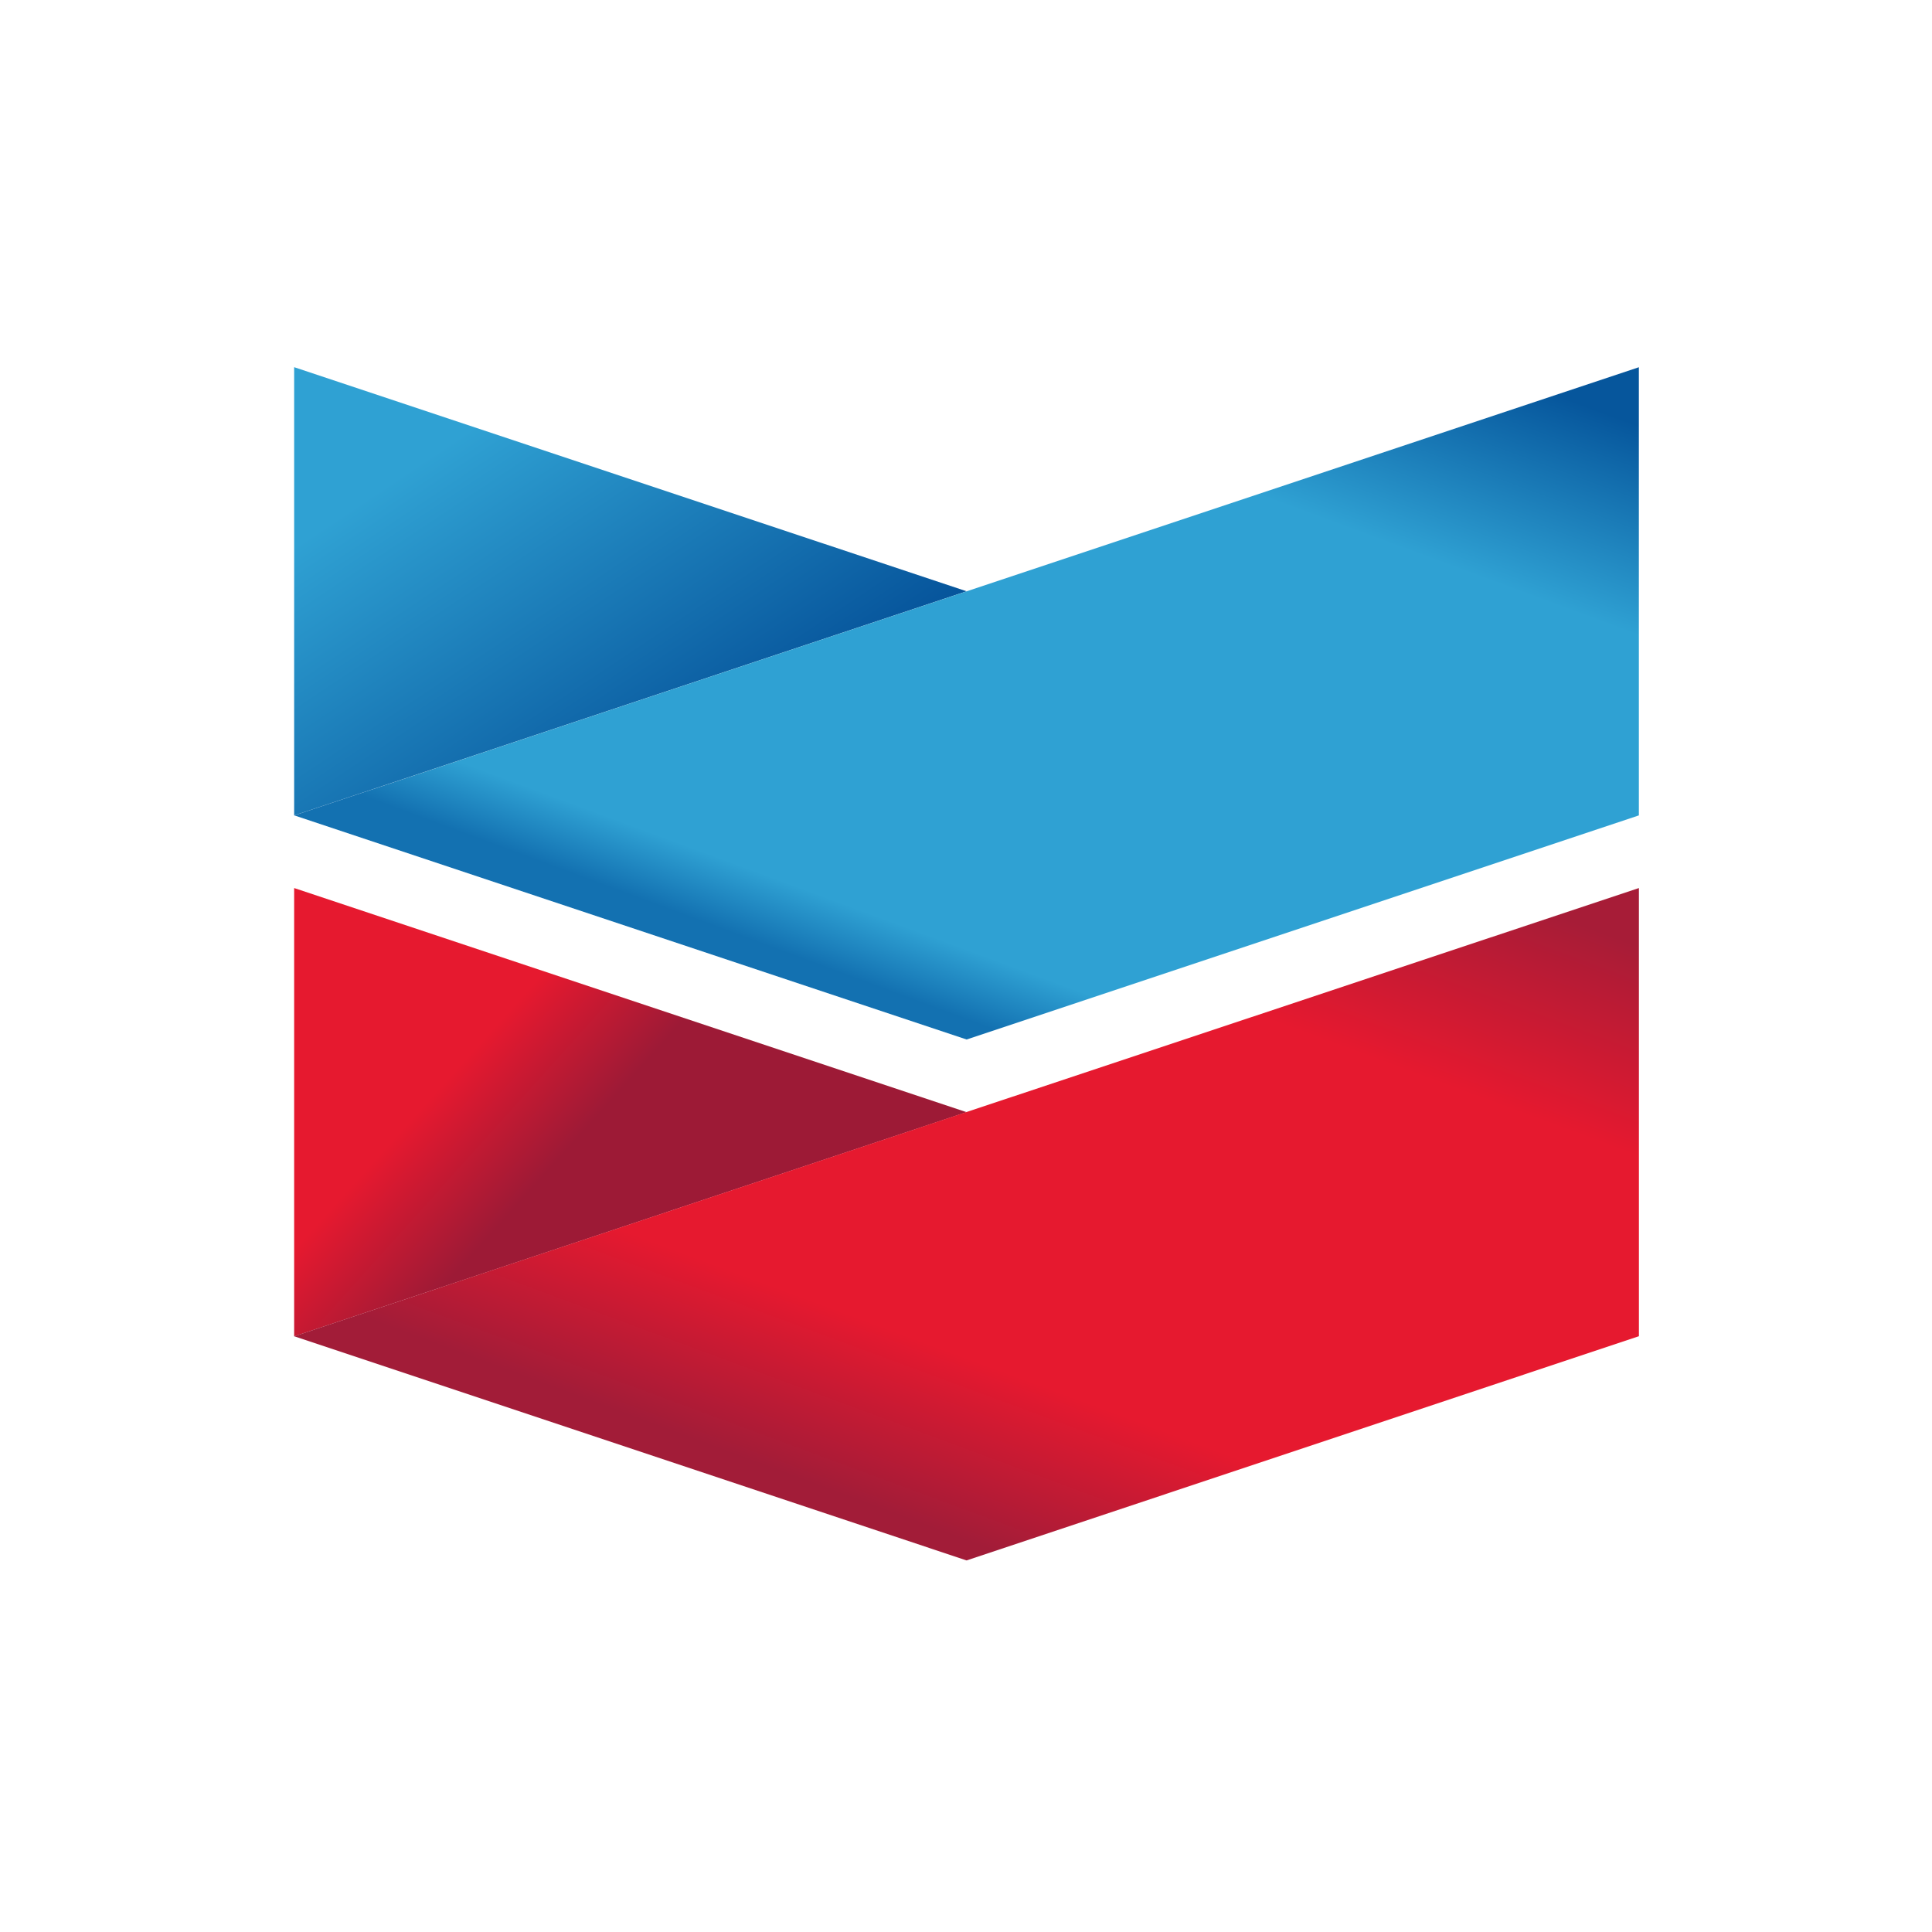 <svg width="40" height="40" fill="none" xmlns="http://www.w3.org/2000/svg"><path fill-rule="evenodd" clip-rule="evenodd" d="M6.09 16.882v-9.28l13.923 4.64z" fill="url(#a)" style="fill:url(#a);stroke-width:1.4"/><path fill-rule="evenodd" clip-rule="evenodd" d="m6.093 16.882 13.92 4.64 13.918-4.64V7.603l-13.919 4.64z" fill="url(#b)" style="fill:url(#b);stroke-width:1.4"/><path fill-rule="evenodd" clip-rule="evenodd" d="M6.09 27.668v-9.282l13.921 4.64Z" fill="url(#c)" style="fill:url(#c);stroke-width:1.4"/><path fill-rule="evenodd" clip-rule="evenodd" d="m33.932 18.386-13.923 4.638-13.917 4.642 13.92 4.641 13.92-4.642z" fill="url(#d)" style="fill:url(#d);stroke-width:1.4"/><defs><linearGradient id="a" x1="24.984" y1="11.132" x2="18.867" y2="1.953" gradientUnits="userSpaceOnUse" gradientTransform="matrix(1.4 0 0 1.4 -8.004 -7.982)"><stop stop-color="#06549B"/><stop offset=".55" stop-color="#2FA1D3"/><stop offset=".9" stop-color="#2FA1D3"/></linearGradient><linearGradient id="b" x1="23.491" y1="22.068" x2="30.261" y2="3.79" gradientUnits="userSpaceOnUse" gradientTransform="matrix(1.4 0 0 1.4 -8.004 -7.982)"><stop stop-color="#1371B1"/><stop offset=".05" stop-color="#2FA1D3"/><stop offset=".45" stop-color="#2FA1D3"/><stop offset=".6" stop-color="#06569C"/></linearGradient><linearGradient id="c" x1="22.994" y1="18.834" x2="15.521" y2="12.109" gradientUnits="userSpaceOnUse" gradientTransform="matrix(1.4 0 0 1.4 -8.004 -7.982)"><stop stop-color="#9D1A36"/><stop offset=".4" stop-color="#9D1A36"/><stop offset=".6" stop-color="#E6192F"/></linearGradient><linearGradient id="d" x1="23.491" y1="29.772" x2="30.263" y2="11.49" gradientUnits="userSpaceOnUse" gradientTransform="matrix(1.4 0 0 1.4 -8.004 -7.982)"><stop stop-color="#A21C38"/><stop offset=".13" stop-color="#E6192F"/><stop offset=".45" stop-color="#E6192F"/><stop offset=".6" stop-color="#A71C37"/></linearGradient></defs></svg>